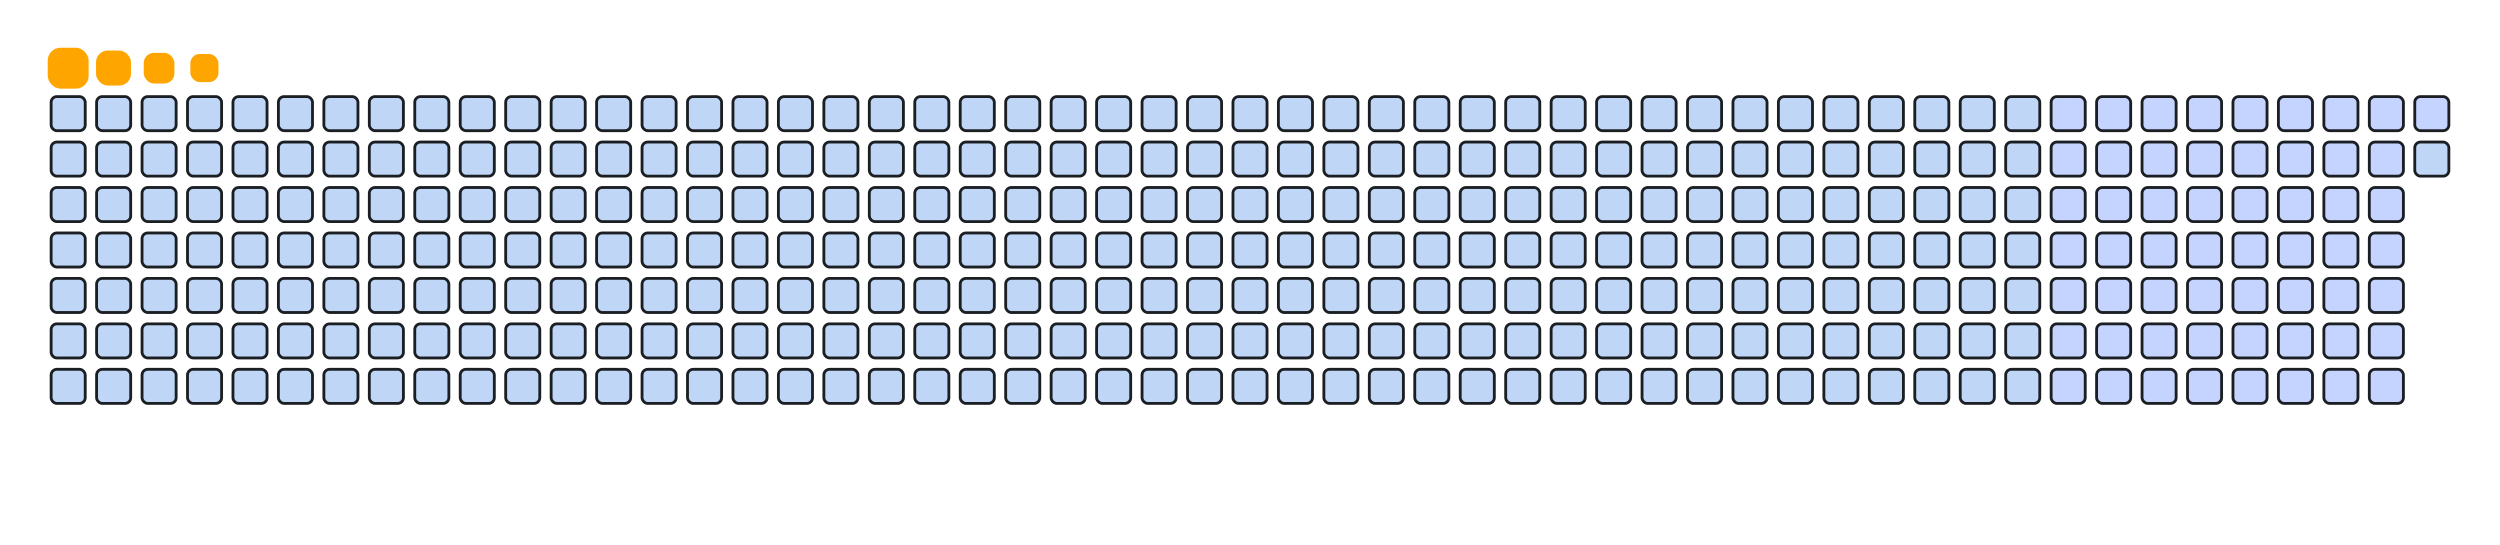 <svg viewBox="-16 -32 880 192" width="880" height="192" xmlns="http://www.w3.org/2000/svg"><desc>Generated with https://github.com/Platane/snk</desc><style>:root{--cb:#1b1f230a;--cs:orange;--ce:#bfd6f6;--c0:#bfd6f6;--c1:#8dbdff;--c2:#64a1f4;--c3:#4b91f1;--c4:#c5d3ff}.c{shape-rendering:geometricPrecision;fill:#bfd6f6;stroke-width:1px;stroke:#1b1f230a;animation:none 16100ms linear infinite;width:12px;height:12px}@keyframes c0{27.94%{fill:#c5d3ff}27.96%,100%{fill:#bfd6f6}}.c.c0{fill:#c5d3ff;animation-name:c0}@keyframes c1{38.5%{fill:#c5d3ff}38.52%,100%{fill:#bfd6f6}}.c.c1{fill:#c5d3ff;animation-name:c1}@keyframes c2{39.12%{fill:#c5d3ff}39.14%,100%{fill:#bfd6f6}}.c.c2{fill:#c5d3ff;animation-name:c2}@keyframes c3{48.44%{fill:#c5d3ff}48.46%,100%{fill:#bfd6f6}}.c.c3{fill:#c5d3ff;animation-name:c3}@keyframes c4{49.06%{fill:#c5d3ff}49.08%,100%{fill:#bfd6f6}}.c.c4{fill:#c5d3ff;animation-name:c4}@keyframes c5{58.38%{fill:#c5d3ff}58.4%,100%{fill:#bfd6f6}}.c.c5{fill:#c5d3ff;animation-name:c5}@keyframes c6{59%{fill:#c5d3ff}59.02%,100%{fill:#bfd6f6}}.c.c6{fill:#c5d3ff;animation-name:c6}@keyframes c7{28.56%{fill:#c5d3ff}28.58%,100%{fill:#bfd6f6}}.c.c7{fill:#c5d3ff;animation-name:c7}@keyframes c8{37.88%{fill:#c5d3ff}37.9%,100%{fill:#bfd6f6}}.c.c8{fill:#c5d3ff;animation-name:c8}@keyframes c9{39.74%{fill:#c5d3ff}39.76%,100%{fill:#bfd6f6}}.c.c9{fill:#c5d3ff;animation-name:c9}@keyframes ca{47.82%{fill:#c5d3ff}47.84%,100%{fill:#bfd6f6}}.c.ca{fill:#c5d3ff;animation-name:ca}@keyframes cb{49.68%{fill:#c5d3ff}49.7%,100%{fill:#bfd6f6}}.c.cb{fill:#c5d3ff;animation-name:cb}@keyframes cc{57.75%{fill:#c5d3ff}57.77%,100%{fill:#bfd6f6}}.c.cc{fill:#c5d3ff;animation-name:cc}@keyframes cd{59.62%{fill:#c5d3ff}59.64%,100%{fill:#bfd6f6}}.c.cd{fill:#c5d3ff;animation-name:cd}@keyframes ce{29.18%{fill:#c5d3ff}29.2%,100%{fill:#bfd6f6}}.c.ce{fill:#c5d3ff;animation-name:ce}@keyframes cf{37.26%{fill:#c5d3ff}37.28%,100%{fill:#bfd6f6}}.c.cf{fill:#c5d3ff;animation-name:cf}@keyframes cg{40.36%{fill:#c5d3ff}40.38%,100%{fill:#bfd6f6}}.c.cg{fill:#c5d3ff;animation-name:cg}@keyframes ch{47.19%{fill:#c5d3ff}47.21%,100%{fill:#bfd6f6}}.c.ch{fill:#c5d3ff;animation-name:ch}@keyframes ci{50.3%{fill:#c5d3ff}50.32%,100%{fill:#bfd6f6}}.c.ci{fill:#c5d3ff;animation-name:ci}@keyframes cj{57.13%{fill:#c5d3ff}57.15%,100%{fill:#bfd6f6}}.c.cj{fill:#c5d3ff;animation-name:cj}@keyframes ck{60.24%{fill:#c5d3ff}60.26%,100%{fill:#bfd6f6}}.c.ck{fill:#c5d3ff;animation-name:ck}@keyframes cl{29.8%{fill:#c5d3ff}29.82%,100%{fill:#bfd6f6}}.c.cl{fill:#c5d3ff;animation-name:cl}@keyframes cm{36.64%{fill:#c5d3ff}36.66%,100%{fill:#bfd6f6}}.c.cm{fill:#c5d3ff;animation-name:cm}@keyframes cn{40.98%{fill:#c5d3ff}41%,100%{fill:#bfd6f6}}.c.cn{fill:#c5d3ff;animation-name:cn}@keyframes co{46.57%{fill:#c5d3ff}46.59%,100%{fill:#bfd6f6}}.c.co{fill:#c5d3ff;animation-name:co}@keyframes cp{50.92%{fill:#c5d3ff}50.94%,100%{fill:#bfd6f6}}.c.cp{fill:#c5d3ff;animation-name:cp}@keyframes cq{56.51%{fill:#c5d3ff}56.53%,100%{fill:#bfd6f6}}.c.cq{fill:#c5d3ff;animation-name:cq}@keyframes cr{60.86%{fill:#c5d3ff}60.88%,100%{fill:#bfd6f6}}.c.cr{fill:#c5d3ff;animation-name:cr}@keyframes cs{30.42%{fill:#c5d3ff}30.44%,100%{fill:#bfd6f6}}.c.cs{fill:#c5d3ff;animation-name:cs}@keyframes ct{36.01%{fill:#c5d3ff}36.03%,100%{fill:#bfd6f6}}.c.ct{fill:#c5d3ff;animation-name:ct}@keyframes cu{41.6%{fill:#c5d3ff}41.62%,100%{fill:#bfd6f6}}.c.cu{fill:#c5d3ff;animation-name:cu}@keyframes cv{45.95%{fill:#c5d3ff}45.97%,100%{fill:#bfd6f6}}.c.cv{fill:#c5d3ff;animation-name:cv}@keyframes cw{51.54%{fill:#c5d3ff}51.56%,100%{fill:#bfd6f6}}.c.cw{fill:#c5d3ff;animation-name:cw}@keyframes cx{55.89%{fill:#c5d3ff}55.91%,100%{fill:#bfd6f6}}.c.cx{fill:#c5d3ff;animation-name:cx}@keyframes cy{61.48%{fill:#c5d3ff}61.5%,100%{fill:#bfd6f6}}.c.cy{fill:#c5d3ff;animation-name:cy}@keyframes cz{31.05%{fill:#c5d3ff}31.07%,100%{fill:#bfd6f6}}.c.cz{fill:#c5d3ff;animation-name:cz}@keyframes c10{35.39%{fill:#c5d3ff}35.41%,100%{fill:#bfd6f6}}.c.c10{fill:#c5d3ff;animation-name:c10}@keyframes c11{42.23%{fill:#c5d3ff}42.25%,100%{fill:#bfd6f6}}.c.c11{fill:#c5d3ff;animation-name:c11}@keyframes c12{45.33%{fill:#c5d3ff}45.35%,100%{fill:#bfd6f6}}.c.c12{fill:#c5d3ff;animation-name:c12}@keyframes c13{52.16%{fill:#c5d3ff}52.18%,100%{fill:#bfd6f6}}.c.c13{fill:#c5d3ff;animation-name:c13}@keyframes c14{55.27%{fill:#c5d3ff}55.29%,100%{fill:#bfd6f6}}.c.c14{fill:#c5d3ff;animation-name:c14}@keyframes c15{62.1%{fill:#c5d3ff}62.12%,100%{fill:#bfd6f6}}.c.c15{fill:#c5d3ff;animation-name:c15}@keyframes c16{31.67%{fill:#c5d3ff}31.69%,100%{fill:#bfd6f6}}.c.c16{fill:#c5d3ff;animation-name:c16}@keyframes c17{34.77%{fill:#c5d3ff}34.79%,100%{fill:#bfd6f6}}.c.c17{fill:#c5d3ff;animation-name:c17}@keyframes c18{42.85%{fill:#c5d3ff}42.87%,100%{fill:#bfd6f6}}.c.c18{fill:#c5d3ff;animation-name:c18}@keyframes c19{44.71%{fill:#c5d3ff}44.73%,100%{fill:#bfd6f6}}.c.c19{fill:#c5d3ff;animation-name:c19}@keyframes c1a{52.79%{fill:#c5d3ff}52.81%,100%{fill:#bfd6f6}}.c.c1a{fill:#c5d3ff;animation-name:c1a}@keyframes c1b{54.65%{fill:#c5d3ff}54.67%,100%{fill:#bfd6f6}}.c.c1b{fill:#c5d3ff;animation-name:c1b}@keyframes c1c{62.72%{fill:#c5d3ff}62.74%,100%{fill:#bfd6f6}}.c.c1c{fill:#c5d3ff;animation-name:c1c}@keyframes c1d{32.29%{fill:#c5d3ff}32.31%,100%{fill:#bfd6f6}}.c.c1d{fill:#c5d3ff;animation-name:c1d}@keyframes c1e{34.15%{fill:#c5d3ff}34.17%,100%{fill:#bfd6f6}}.c.c1e{fill:#c5d3ff;animation-name:c1e}@keyframes c1f{43.47%{fill:#c5d3ff}43.49%,100%{fill:#bfd6f6}}.c.c1f{fill:#c5d3ff;animation-name:c1f}@keyframes c1g{44.09%{fill:#c5d3ff}44.11%,100%{fill:#bfd6f6}}.c.c1g{fill:#c5d3ff;animation-name:c1g}@keyframes c1h{53.41%{fill:#c5d3ff}53.43%,100%{fill:#bfd6f6}}.c.c1h{fill:#c5d3ff;animation-name:c1h}@keyframes c1i{54.03%{fill:#c5d3ff}54.05%,100%{fill:#bfd6f6}}.c.c1i{fill:#c5d3ff;animation-name:c1i}@keyframes c1j{63.34%{fill:#c5d3ff}63.36%,100%{fill:#bfd6f6}}.c.c1j{fill:#c5d3ff;animation-name:c1j}@keyframes c1k{32.91%{fill:#c5d3ff}32.93%,100%{fill:#bfd6f6}}.c.c1k{fill:#c5d3ff;animation-name:c1k}.u{transform-origin:0 0;transform:scale(0,1);animation:none linear 16100ms infinite}@keyframes u0{27.94%{transform:scale(0.000,1)}27.96%,28.56%{transform:scale(0.018,1)}28.58%,29.18%{transform:scale(0.035,1)}29.2%,29.8%{transform:scale(0.053,1)}29.82%,30.42%{transform:scale(0.070,1)}30.44%,31.05%{transform:scale(0.088,1)}31.07%,31.67%{transform:scale(0.105,1)}31.69%,32.29%{transform:scale(0.123,1)}32.31%,32.91%{transform:scale(0.140,1)}32.93%,34.15%{transform:scale(0.158,1)}34.17%,34.77%{transform:scale(0.175,1)}34.79%,35.39%{transform:scale(0.193,1)}35.41%,36.01%{transform:scale(0.211,1)}36.03%,36.64%{transform:scale(0.228,1)}36.66%,37.26%{transform:scale(0.246,1)}37.28%,37.88%{transform:scale(0.263,1)}37.9%,38.5%{transform:scale(0.281,1)}38.52%,39.12%{transform:scale(0.298,1)}39.14%,39.74%{transform:scale(0.316,1)}39.76%,40.36%{transform:scale(0.333,1)}40.38%,40.98%{transform:scale(0.351,1)}41%,41.6%{transform:scale(0.368,1)}41.62%,42.23%{transform:scale(0.386,1)}42.25%,42.85%{transform:scale(0.404,1)}42.87%,43.47%{transform:scale(0.421,1)}43.49%,44.09%{transform:scale(0.439,1)}44.11%,44.71%{transform:scale(0.456,1)}44.73%,45.33%{transform:scale(0.474,1)}45.35%,45.95%{transform:scale(0.491,1)}45.97%,46.57%{transform:scale(0.509,1)}46.59%,47.19%{transform:scale(0.526,1)}47.21%,47.82%{transform:scale(0.544,1)}47.84%,48.44%{transform:scale(0.561,1)}48.46%,49.06%{transform:scale(0.579,1)}49.08%,49.68%{transform:scale(0.596,1)}49.7%,50.3%{transform:scale(0.614,1)}50.32%,50.92%{transform:scale(0.632,1)}50.94%,51.54%{transform:scale(0.649,1)}51.56%,52.16%{transform:scale(0.667,1)}52.18%,52.79%{transform:scale(0.684,1)}52.81%,53.41%{transform:scale(0.702,1)}53.43%,54.03%{transform:scale(0.719,1)}54.05%,54.65%{transform:scale(0.737,1)}54.67%,55.27%{transform:scale(0.754,1)}55.29%,55.89%{transform:scale(0.772,1)}55.91%,56.51%{transform:scale(0.789,1)}56.53%,57.13%{transform:scale(0.807,1)}57.15%,57.75%{transform:scale(0.825,1)}57.77%,58.38%{transform:scale(0.842,1)}58.4%,59%{transform:scale(0.860,1)}59.02%,59.62%{transform:scale(0.877,1)}59.64%,60.24%{transform:scale(0.895,1)}60.26%,60.86%{transform:scale(0.912,1)}60.88%,61.48%{transform:scale(0.930,1)}61.5%,62.1%{transform:scale(0.947,1)}62.12%,62.72%{transform:scale(0.965,1)}62.74%,63.34%{transform:scale(0.982,1)}63.36%,100%{transform:scale(1.000,1)}}.u.u0{fill:#c5d3ff;animation-name:u0;transform-origin:0.0px 0}.s{shape-rendering:geometricPrecision;fill:orange;animation:none linear 16100ms infinite}@keyframes s0{0%,99.38%{transform:translate(0px,-16px)}0.62%{transform:translate(0px,0px)}32.92%{transform:translate(832px,0px)}33.54%{transform:translate(832px,16px)}38.51%{transform:translate(704px,16px)}39.13%{transform:translate(704px,32px)}43.48%{transform:translate(816px,32px)}44.1%{transform:translate(816px,48px)}48.45%{transform:translate(704px,48px)}49.07%{transform:translate(704px,64px)}53.42%{transform:translate(816px,64px)}54.04%,63.98%{transform:translate(816px,80px)}58.39%{transform:translate(704px,80px)}59.01%{transform:translate(704px,96px)}63.35%{transform:translate(816px,96px)}90.06%{transform:translate(144px,80px)}91.93%{transform:translate(144px,32px)}92.55%{transform:translate(128px,32px)}93.17%{transform:translate(128px,16px)}96.27%{transform:translate(48px,16px)}97.52%{transform:translate(48px,-16px)}}.s.s0{transform:translate(0px,-16px);animation-name:s0}@keyframes s1{0%,99.38%{transform:translate(16px,-16px)}0.62%{transform:translate(0px,-16px)}1.24%{transform:translate(0px,0px)}33.54%{transform:translate(832px,0px)}34.16%{transform:translate(832px,16px)}39.13%{transform:translate(704px,16px)}39.75%{transform:translate(704px,32px)}44.1%{transform:translate(816px,32px)}44.72%{transform:translate(816px,48px)}49.07%{transform:translate(704px,48px)}49.69%{transform:translate(704px,64px)}54.04%{transform:translate(816px,64px)}54.66%,64.6%{transform:translate(816px,80px)}59.01%{transform:translate(704px,80px)}59.63%{transform:translate(704px,96px)}63.98%{transform:translate(816px,96px)}90.68%{transform:translate(144px,80px)}92.55%{transform:translate(144px,32px)}93.17%{transform:translate(128px,32px)}93.79%{transform:translate(128px,16px)}96.89%{transform:translate(48px,16px)}98.14%{transform:translate(48px,-16px)}}.s.s1{transform:translate(16px,-16px);animation-name:s1}@keyframes s2{0%,99.38%{transform:translate(32px,-16px)}1.24%{transform:translate(0px,-16px)}1.86%{transform:translate(0px,0px)}34.16%{transform:translate(832px,0px)}34.78%{transform:translate(832px,16px)}39.75%{transform:translate(704px,16px)}40.37%{transform:translate(704px,32px)}44.72%{transform:translate(816px,32px)}45.34%{transform:translate(816px,48px)}49.69%{transform:translate(704px,48px)}50.31%{transform:translate(704px,64px)}54.66%{transform:translate(816px,64px)}55.28%,65.22%{transform:translate(816px,80px)}59.63%{transform:translate(704px,80px)}60.25%{transform:translate(704px,96px)}64.6%{transform:translate(816px,96px)}91.3%{transform:translate(144px,80px)}93.17%{transform:translate(144px,32px)}93.79%{transform:translate(128px,32px)}94.41%{transform:translate(128px,16px)}97.52%{transform:translate(48px,16px)}98.76%{transform:translate(48px,-16px)}}.s.s2{transform:translate(32px,-16px);animation-name:s2}@keyframes s3{0%,99.38%{transform:translate(48px,-16px)}1.86%{transform:translate(0px,-16px)}2.48%{transform:translate(0px,0px)}34.78%{transform:translate(832px,0px)}35.4%{transform:translate(832px,16px)}40.37%{transform:translate(704px,16px)}40.99%{transform:translate(704px,32px)}45.34%{transform:translate(816px,32px)}45.96%{transform:translate(816px,48px)}50.31%{transform:translate(704px,48px)}50.93%{transform:translate(704px,64px)}55.28%{transform:translate(816px,64px)}55.9%,65.84%{transform:translate(816px,80px)}60.25%{transform:translate(704px,80px)}60.87%{transform:translate(704px,96px)}65.22%{transform:translate(816px,96px)}91.93%{transform:translate(144px,80px)}93.79%{transform:translate(144px,32px)}94.41%{transform:translate(128px,32px)}95.03%{transform:translate(128px,16px)}98.14%{transform:translate(48px,16px)}}.s.s3{transform:translate(48px,-16px);animation-name:s3}</style><rect class="c" x="2" y="2" rx="2" ry="2"/><rect class="c" x="2" y="18" rx="2" ry="2"/><rect class="c" x="2" y="34" rx="2" ry="2"/><rect class="c" x="2" y="50" rx="2" ry="2"/><rect class="c" x="2" y="66" rx="2" ry="2"/><rect class="c" x="2" y="82" rx="2" ry="2"/><rect class="c" x="2" y="98" rx="2" ry="2"/><rect class="c" x="18" y="2" rx="2" ry="2"/><rect class="c" x="18" y="18" rx="2" ry="2"/><rect class="c" x="18" y="34" rx="2" ry="2"/><rect class="c" x="18" y="50" rx="2" ry="2"/><rect class="c" x="18" y="66" rx="2" ry="2"/><rect class="c" x="18" y="82" rx="2" ry="2"/><rect class="c" x="18" y="98" rx="2" ry="2"/><rect class="c" x="34" y="2" rx="2" ry="2"/><rect class="c" x="34" y="18" rx="2" ry="2"/><rect class="c" x="34" y="34" rx="2" ry="2"/><rect class="c" x="34" y="50" rx="2" ry="2"/><rect class="c" x="34" y="66" rx="2" ry="2"/><rect class="c" x="34" y="82" rx="2" ry="2"/><rect class="c" x="34" y="98" rx="2" ry="2"/><rect class="c" x="50" y="2" rx="2" ry="2"/><rect class="c" x="50" y="18" rx="2" ry="2"/><rect class="c" x="50" y="34" rx="2" ry="2"/><rect class="c" x="50" y="50" rx="2" ry="2"/><rect class="c" x="50" y="66" rx="2" ry="2"/><rect class="c" x="50" y="82" rx="2" ry="2"/><rect class="c" x="50" y="98" rx="2" ry="2"/><rect class="c" x="66" y="2" rx="2" ry="2"/><rect class="c" x="66" y="18" rx="2" ry="2"/><rect class="c" x="66" y="34" rx="2" ry="2"/><rect class="c" x="66" y="50" rx="2" ry="2"/><rect class="c" x="66" y="66" rx="2" ry="2"/><rect class="c" x="66" y="82" rx="2" ry="2"/><rect class="c" x="66" y="98" rx="2" ry="2"/><rect class="c" x="82" y="2" rx="2" ry="2"/><rect class="c" x="82" y="18" rx="2" ry="2"/><rect class="c" x="82" y="34" rx="2" ry="2"/><rect class="c" x="82" y="50" rx="2" ry="2"/><rect class="c" x="82" y="66" rx="2" ry="2"/><rect class="c" x="82" y="82" rx="2" ry="2"/><rect class="c" x="82" y="98" rx="2" ry="2"/><rect class="c" x="98" y="2" rx="2" ry="2"/><rect class="c" x="98" y="18" rx="2" ry="2"/><rect class="c" x="98" y="34" rx="2" ry="2"/><rect class="c" x="98" y="50" rx="2" ry="2"/><rect class="c" x="98" y="66" rx="2" ry="2"/><rect class="c" x="98" y="82" rx="2" ry="2"/><rect class="c" x="98" y="98" rx="2" ry="2"/><rect class="c" x="114" y="2" rx="2" ry="2"/><rect class="c" x="114" y="18" rx="2" ry="2"/><rect class="c" x="114" y="34" rx="2" ry="2"/><rect class="c" x="114" y="50" rx="2" ry="2"/><rect class="c" x="114" y="66" rx="2" ry="2"/><rect class="c" x="114" y="82" rx="2" ry="2"/><rect class="c" x="114" y="98" rx="2" ry="2"/><rect class="c" x="130" y="2" rx="2" ry="2"/><rect class="c" x="130" y="18" rx="2" ry="2"/><rect class="c" x="130" y="34" rx="2" ry="2"/><rect class="c" x="130" y="50" rx="2" ry="2"/><rect class="c" x="130" y="66" rx="2" ry="2"/><rect class="c" x="130" y="82" rx="2" ry="2"/><rect class="c" x="130" y="98" rx="2" ry="2"/><rect class="c" x="146" y="2" rx="2" ry="2"/><rect class="c" x="146" y="18" rx="2" ry="2"/><rect class="c" x="146" y="34" rx="2" ry="2"/><rect class="c" x="146" y="50" rx="2" ry="2"/><rect class="c" x="146" y="66" rx="2" ry="2"/><rect class="c" x="146" y="82" rx="2" ry="2"/><rect class="c" x="146" y="98" rx="2" ry="2"/><rect class="c" x="162" y="2" rx="2" ry="2"/><rect class="c" x="162" y="18" rx="2" ry="2"/><rect class="c" x="162" y="34" rx="2" ry="2"/><rect class="c" x="162" y="50" rx="2" ry="2"/><rect class="c" x="162" y="66" rx="2" ry="2"/><rect class="c" x="162" y="82" rx="2" ry="2"/><rect class="c" x="162" y="98" rx="2" ry="2"/><rect class="c" x="178" y="2" rx="2" ry="2"/><rect class="c" x="178" y="18" rx="2" ry="2"/><rect class="c" x="178" y="34" rx="2" ry="2"/><rect class="c" x="178" y="50" rx="2" ry="2"/><rect class="c" x="178" y="66" rx="2" ry="2"/><rect class="c" x="178" y="82" rx="2" ry="2"/><rect class="c" x="178" y="98" rx="2" ry="2"/><rect class="c" x="194" y="2" rx="2" ry="2"/><rect class="c" x="194" y="18" rx="2" ry="2"/><rect class="c" x="194" y="34" rx="2" ry="2"/><rect class="c" x="194" y="50" rx="2" ry="2"/><rect class="c" x="194" y="66" rx="2" ry="2"/><rect class="c" x="194" y="82" rx="2" ry="2"/><rect class="c" x="194" y="98" rx="2" ry="2"/><rect class="c" x="210" y="2" rx="2" ry="2"/><rect class="c" x="210" y="18" rx="2" ry="2"/><rect class="c" x="210" y="34" rx="2" ry="2"/><rect class="c" x="210" y="50" rx="2" ry="2"/><rect class="c" x="210" y="66" rx="2" ry="2"/><rect class="c" x="210" y="82" rx="2" ry="2"/><rect class="c" x="210" y="98" rx="2" ry="2"/><rect class="c" x="226" y="2" rx="2" ry="2"/><rect class="c" x="226" y="18" rx="2" ry="2"/><rect class="c" x="226" y="34" rx="2" ry="2"/><rect class="c" x="226" y="50" rx="2" ry="2"/><rect class="c" x="226" y="66" rx="2" ry="2"/><rect class="c" x="226" y="82" rx="2" ry="2"/><rect class="c" x="226" y="98" rx="2" ry="2"/><rect class="c" x="242" y="2" rx="2" ry="2"/><rect class="c" x="242" y="18" rx="2" ry="2"/><rect class="c" x="242" y="34" rx="2" ry="2"/><rect class="c" x="242" y="50" rx="2" ry="2"/><rect class="c" x="242" y="66" rx="2" ry="2"/><rect class="c" x="242" y="82" rx="2" ry="2"/><rect class="c" x="242" y="98" rx="2" ry="2"/><rect class="c" x="258" y="2" rx="2" ry="2"/><rect class="c" x="258" y="18" rx="2" ry="2"/><rect class="c" x="258" y="34" rx="2" ry="2"/><rect class="c" x="258" y="50" rx="2" ry="2"/><rect class="c" x="258" y="66" rx="2" ry="2"/><rect class="c" x="258" y="82" rx="2" ry="2"/><rect class="c" x="258" y="98" rx="2" ry="2"/><rect class="c" x="274" y="2" rx="2" ry="2"/><rect class="c" x="274" y="18" rx="2" ry="2"/><rect class="c" x="274" y="34" rx="2" ry="2"/><rect class="c" x="274" y="50" rx="2" ry="2"/><rect class="c" x="274" y="66" rx="2" ry="2"/><rect class="c" x="274" y="82" rx="2" ry="2"/><rect class="c" x="274" y="98" rx="2" ry="2"/><rect class="c" x="290" y="2" rx="2" ry="2"/><rect class="c" x="290" y="18" rx="2" ry="2"/><rect class="c" x="290" y="34" rx="2" ry="2"/><rect class="c" x="290" y="50" rx="2" ry="2"/><rect class="c" x="290" y="66" rx="2" ry="2"/><rect class="c" x="290" y="82" rx="2" ry="2"/><rect class="c" x="290" y="98" rx="2" ry="2"/><rect class="c" x="306" y="2" rx="2" ry="2"/><rect class="c" x="306" y="18" rx="2" ry="2"/><rect class="c" x="306" y="34" rx="2" ry="2"/><rect class="c" x="306" y="50" rx="2" ry="2"/><rect class="c" x="306" y="66" rx="2" ry="2"/><rect class="c" x="306" y="82" rx="2" ry="2"/><rect class="c" x="306" y="98" rx="2" ry="2"/><rect class="c" x="322" y="2" rx="2" ry="2"/><rect class="c" x="322" y="18" rx="2" ry="2"/><rect class="c" x="322" y="34" rx="2" ry="2"/><rect class="c" x="322" y="50" rx="2" ry="2"/><rect class="c" x="322" y="66" rx="2" ry="2"/><rect class="c" x="322" y="82" rx="2" ry="2"/><rect class="c" x="322" y="98" rx="2" ry="2"/><rect class="c" x="338" y="2" rx="2" ry="2"/><rect class="c" x="338" y="18" rx="2" ry="2"/><rect class="c" x="338" y="34" rx="2" ry="2"/><rect class="c" x="338" y="50" rx="2" ry="2"/><rect class="c" x="338" y="66" rx="2" ry="2"/><rect class="c" x="338" y="82" rx="2" ry="2"/><rect class="c" x="338" y="98" rx="2" ry="2"/><rect class="c" x="354" y="2" rx="2" ry="2"/><rect class="c" x="354" y="18" rx="2" ry="2"/><rect class="c" x="354" y="34" rx="2" ry="2"/><rect class="c" x="354" y="50" rx="2" ry="2"/><rect class="c" x="354" y="66" rx="2" ry="2"/><rect class="c" x="354" y="82" rx="2" ry="2"/><rect class="c" x="354" y="98" rx="2" ry="2"/><rect class="c" x="370" y="2" rx="2" ry="2"/><rect class="c" x="370" y="18" rx="2" ry="2"/><rect class="c" x="370" y="34" rx="2" ry="2"/><rect class="c" x="370" y="50" rx="2" ry="2"/><rect class="c" x="370" y="66" rx="2" ry="2"/><rect class="c" x="370" y="82" rx="2" ry="2"/><rect class="c" x="370" y="98" rx="2" ry="2"/><rect class="c" x="386" y="2" rx="2" ry="2"/><rect class="c" x="386" y="18" rx="2" ry="2"/><rect class="c" x="386" y="34" rx="2" ry="2"/><rect class="c" x="386" y="50" rx="2" ry="2"/><rect class="c" x="386" y="66" rx="2" ry="2"/><rect class="c" x="386" y="82" rx="2" ry="2"/><rect class="c" x="386" y="98" rx="2" ry="2"/><rect class="c" x="402" y="2" rx="2" ry="2"/><rect class="c" x="402" y="18" rx="2" ry="2"/><rect class="c" x="402" y="34" rx="2" ry="2"/><rect class="c" x="402" y="50" rx="2" ry="2"/><rect class="c" x="402" y="66" rx="2" ry="2"/><rect class="c" x="402" y="82" rx="2" ry="2"/><rect class="c" x="402" y="98" rx="2" ry="2"/><rect class="c" x="418" y="2" rx="2" ry="2"/><rect class="c" x="418" y="18" rx="2" ry="2"/><rect class="c" x="418" y="34" rx="2" ry="2"/><rect class="c" x="418" y="50" rx="2" ry="2"/><rect class="c" x="418" y="66" rx="2" ry="2"/><rect class="c" x="418" y="82" rx="2" ry="2"/><rect class="c" x="418" y="98" rx="2" ry="2"/><rect class="c" x="434" y="2" rx="2" ry="2"/><rect class="c" x="434" y="18" rx="2" ry="2"/><rect class="c" x="434" y="34" rx="2" ry="2"/><rect class="c" x="434" y="50" rx="2" ry="2"/><rect class="c" x="434" y="66" rx="2" ry="2"/><rect class="c" x="434" y="82" rx="2" ry="2"/><rect class="c" x="434" y="98" rx="2" ry="2"/><rect class="c" x="450" y="2" rx="2" ry="2"/><rect class="c" x="450" y="18" rx="2" ry="2"/><rect class="c" x="450" y="34" rx="2" ry="2"/><rect class="c" x="450" y="50" rx="2" ry="2"/><rect class="c" x="450" y="66" rx="2" ry="2"/><rect class="c" x="450" y="82" rx="2" ry="2"/><rect class="c" x="450" y="98" rx="2" ry="2"/><rect class="c" x="466" y="2" rx="2" ry="2"/><rect class="c" x="466" y="18" rx="2" ry="2"/><rect class="c" x="466" y="34" rx="2" ry="2"/><rect class="c" x="466" y="50" rx="2" ry="2"/><rect class="c" x="466" y="66" rx="2" ry="2"/><rect class="c" x="466" y="82" rx="2" ry="2"/><rect class="c" x="466" y="98" rx="2" ry="2"/><rect class="c" x="482" y="2" rx="2" ry="2"/><rect class="c" x="482" y="18" rx="2" ry="2"/><rect class="c" x="482" y="34" rx="2" ry="2"/><rect class="c" x="482" y="50" rx="2" ry="2"/><rect class="c" x="482" y="66" rx="2" ry="2"/><rect class="c" x="482" y="82" rx="2" ry="2"/><rect class="c" x="482" y="98" rx="2" ry="2"/><rect class="c" x="498" y="2" rx="2" ry="2"/><rect class="c" x="498" y="18" rx="2" ry="2"/><rect class="c" x="498" y="34" rx="2" ry="2"/><rect class="c" x="498" y="50" rx="2" ry="2"/><rect class="c" x="498" y="66" rx="2" ry="2"/><rect class="c" x="498" y="82" rx="2" ry="2"/><rect class="c" x="498" y="98" rx="2" ry="2"/><rect class="c" x="514" y="2" rx="2" ry="2"/><rect class="c" x="514" y="18" rx="2" ry="2"/><rect class="c" x="514" y="34" rx="2" ry="2"/><rect class="c" x="514" y="50" rx="2" ry="2"/><rect class="c" x="514" y="66" rx="2" ry="2"/><rect class="c" x="514" y="82" rx="2" ry="2"/><rect class="c" x="514" y="98" rx="2" ry="2"/><rect class="c" x="530" y="2" rx="2" ry="2"/><rect class="c" x="530" y="18" rx="2" ry="2"/><rect class="c" x="530" y="34" rx="2" ry="2"/><rect class="c" x="530" y="50" rx="2" ry="2"/><rect class="c" x="530" y="66" rx="2" ry="2"/><rect class="c" x="530" y="82" rx="2" ry="2"/><rect class="c" x="530" y="98" rx="2" ry="2"/><rect class="c" x="546" y="2" rx="2" ry="2"/><rect class="c" x="546" y="18" rx="2" ry="2"/><rect class="c" x="546" y="34" rx="2" ry="2"/><rect class="c" x="546" y="50" rx="2" ry="2"/><rect class="c" x="546" y="66" rx="2" ry="2"/><rect class="c" x="546" y="82" rx="2" ry="2"/><rect class="c" x="546" y="98" rx="2" ry="2"/><rect class="c" x="562" y="2" rx="2" ry="2"/><rect class="c" x="562" y="18" rx="2" ry="2"/><rect class="c" x="562" y="34" rx="2" ry="2"/><rect class="c" x="562" y="50" rx="2" ry="2"/><rect class="c" x="562" y="66" rx="2" ry="2"/><rect class="c" x="562" y="82" rx="2" ry="2"/><rect class="c" x="562" y="98" rx="2" ry="2"/><rect class="c" x="578" y="2" rx="2" ry="2"/><rect class="c" x="578" y="18" rx="2" ry="2"/><rect class="c" x="578" y="34" rx="2" ry="2"/><rect class="c" x="578" y="50" rx="2" ry="2"/><rect class="c" x="578" y="66" rx="2" ry="2"/><rect class="c" x="578" y="82" rx="2" ry="2"/><rect class="c" x="578" y="98" rx="2" ry="2"/><rect class="c" x="594" y="2" rx="2" ry="2"/><rect class="c" x="594" y="18" rx="2" ry="2"/><rect class="c" x="594" y="34" rx="2" ry="2"/><rect class="c" x="594" y="50" rx="2" ry="2"/><rect class="c" x="594" y="66" rx="2" ry="2"/><rect class="c" x="594" y="82" rx="2" ry="2"/><rect class="c" x="594" y="98" rx="2" ry="2"/><rect class="c" x="610" y="2" rx="2" ry="2"/><rect class="c" x="610" y="18" rx="2" ry="2"/><rect class="c" x="610" y="34" rx="2" ry="2"/><rect class="c" x="610" y="50" rx="2" ry="2"/><rect class="c" x="610" y="66" rx="2" ry="2"/><rect class="c" x="610" y="82" rx="2" ry="2"/><rect class="c" x="610" y="98" rx="2" ry="2"/><rect class="c" x="626" y="2" rx="2" ry="2"/><rect class="c" x="626" y="18" rx="2" ry="2"/><rect class="c" x="626" y="34" rx="2" ry="2"/><rect class="c" x="626" y="50" rx="2" ry="2"/><rect class="c" x="626" y="66" rx="2" ry="2"/><rect class="c" x="626" y="82" rx="2" ry="2"/><rect class="c" x="626" y="98" rx="2" ry="2"/><rect class="c" x="642" y="2" rx="2" ry="2"/><rect class="c" x="642" y="18" rx="2" ry="2"/><rect class="c" x="642" y="34" rx="2" ry="2"/><rect class="c" x="642" y="50" rx="2" ry="2"/><rect class="c" x="642" y="66" rx="2" ry="2"/><rect class="c" x="642" y="82" rx="2" ry="2"/><rect class="c" x="642" y="98" rx="2" ry="2"/><rect class="c" x="658" y="2" rx="2" ry="2"/><rect class="c" x="658" y="18" rx="2" ry="2"/><rect class="c" x="658" y="34" rx="2" ry="2"/><rect class="c" x="658" y="50" rx="2" ry="2"/><rect class="c" x="658" y="66" rx="2" ry="2"/><rect class="c" x="658" y="82" rx="2" ry="2"/><rect class="c" x="658" y="98" rx="2" ry="2"/><rect class="c" x="674" y="2" rx="2" ry="2"/><rect class="c" x="674" y="18" rx="2" ry="2"/><rect class="c" x="674" y="34" rx="2" ry="2"/><rect class="c" x="674" y="50" rx="2" ry="2"/><rect class="c" x="674" y="66" rx="2" ry="2"/><rect class="c" x="674" y="82" rx="2" ry="2"/><rect class="c" x="674" y="98" rx="2" ry="2"/><rect class="c" x="690" y="2" rx="2" ry="2"/><rect class="c" x="690" y="18" rx="2" ry="2"/><rect class="c" x="690" y="34" rx="2" ry="2"/><rect class="c" x="690" y="50" rx="2" ry="2"/><rect class="c" x="690" y="66" rx="2" ry="2"/><rect class="c" x="690" y="82" rx="2" ry="2"/><rect class="c" x="690" y="98" rx="2" ry="2"/><rect class="c c0" x="706" y="2" rx="2" ry="2"/><rect class="c c1" x="706" y="18" rx="2" ry="2"/><rect class="c c2" x="706" y="34" rx="2" ry="2"/><rect class="c c3" x="706" y="50" rx="2" ry="2"/><rect class="c c4" x="706" y="66" rx="2" ry="2"/><rect class="c c5" x="706" y="82" rx="2" ry="2"/><rect class="c c6" x="706" y="98" rx="2" ry="2"/><rect class="c c7" x="722" y="2" rx="2" ry="2"/><rect class="c c8" x="722" y="18" rx="2" ry="2"/><rect class="c c9" x="722" y="34" rx="2" ry="2"/><rect class="c ca" x="722" y="50" rx="2" ry="2"/><rect class="c cb" x="722" y="66" rx="2" ry="2"/><rect class="c cc" x="722" y="82" rx="2" ry="2"/><rect class="c cd" x="722" y="98" rx="2" ry="2"/><rect class="c ce" x="738" y="2" rx="2" ry="2"/><rect class="c cf" x="738" y="18" rx="2" ry="2"/><rect class="c cg" x="738" y="34" rx="2" ry="2"/><rect class="c ch" x="738" y="50" rx="2" ry="2"/><rect class="c ci" x="738" y="66" rx="2" ry="2"/><rect class="c cj" x="738" y="82" rx="2" ry="2"/><rect class="c ck" x="738" y="98" rx="2" ry="2"/><rect class="c cl" x="754" y="2" rx="2" ry="2"/><rect class="c cm" x="754" y="18" rx="2" ry="2"/><rect class="c cn" x="754" y="34" rx="2" ry="2"/><rect class="c co" x="754" y="50" rx="2" ry="2"/><rect class="c cp" x="754" y="66" rx="2" ry="2"/><rect class="c cq" x="754" y="82" rx="2" ry="2"/><rect class="c cr" x="754" y="98" rx="2" ry="2"/><rect class="c cs" x="770" y="2" rx="2" ry="2"/><rect class="c ct" x="770" y="18" rx="2" ry="2"/><rect class="c cu" x="770" y="34" rx="2" ry="2"/><rect class="c cv" x="770" y="50" rx="2" ry="2"/><rect class="c cw" x="770" y="66" rx="2" ry="2"/><rect class="c cx" x="770" y="82" rx="2" ry="2"/><rect class="c cy" x="770" y="98" rx="2" ry="2"/><rect class="c cz" x="786" y="2" rx="2" ry="2"/><rect class="c c10" x="786" y="18" rx="2" ry="2"/><rect class="c c11" x="786" y="34" rx="2" ry="2"/><rect class="c c12" x="786" y="50" rx="2" ry="2"/><rect class="c c13" x="786" y="66" rx="2" ry="2"/><rect class="c c14" x="786" y="82" rx="2" ry="2"/><rect class="c c15" x="786" y="98" rx="2" ry="2"/><rect class="c c16" x="802" y="2" rx="2" ry="2"/><rect class="c c17" x="802" y="18" rx="2" ry="2"/><rect class="c c18" x="802" y="34" rx="2" ry="2"/><rect class="c c19" x="802" y="50" rx="2" ry="2"/><rect class="c c1a" x="802" y="66" rx="2" ry="2"/><rect class="c c1b" x="802" y="82" rx="2" ry="2"/><rect class="c c1c" x="802" y="98" rx="2" ry="2"/><rect class="c c1d" x="818" y="2" rx="2" ry="2"/><rect class="c c1e" x="818" y="18" rx="2" ry="2"/><rect class="c c1f" x="818" y="34" rx="2" ry="2"/><rect class="c c1g" x="818" y="50" rx="2" ry="2"/><rect class="c c1h" x="818" y="66" rx="2" ry="2"/><rect class="c c1i" x="818" y="82" rx="2" ry="2"/><rect class="c c1j" x="818" y="98" rx="2" ry="2"/><rect class="c c1k" x="834" y="2" rx="2" ry="2"/><rect class="c" x="834" y="18" rx="2" ry="2"/><rect class="u u0" height="12" width="848.6" x="0.0" y="144"/><rect class="s s0" x="0.8" y="0.8" width="14.4" height="14.4" rx="4.5" ry="4.5"/><rect class="s s1" x="1.8" y="1.8" width="12.3" height="12.3" rx="4.1" ry="4.1"/><rect class="s s2" x="2.6" y="2.6" width="10.8" height="10.8" rx="3.6" ry="3.6"/><rect class="s s3" x="3.0" y="3.0" width="9.9" height="9.9" rx="3.3" ry="3.3"/></svg>
